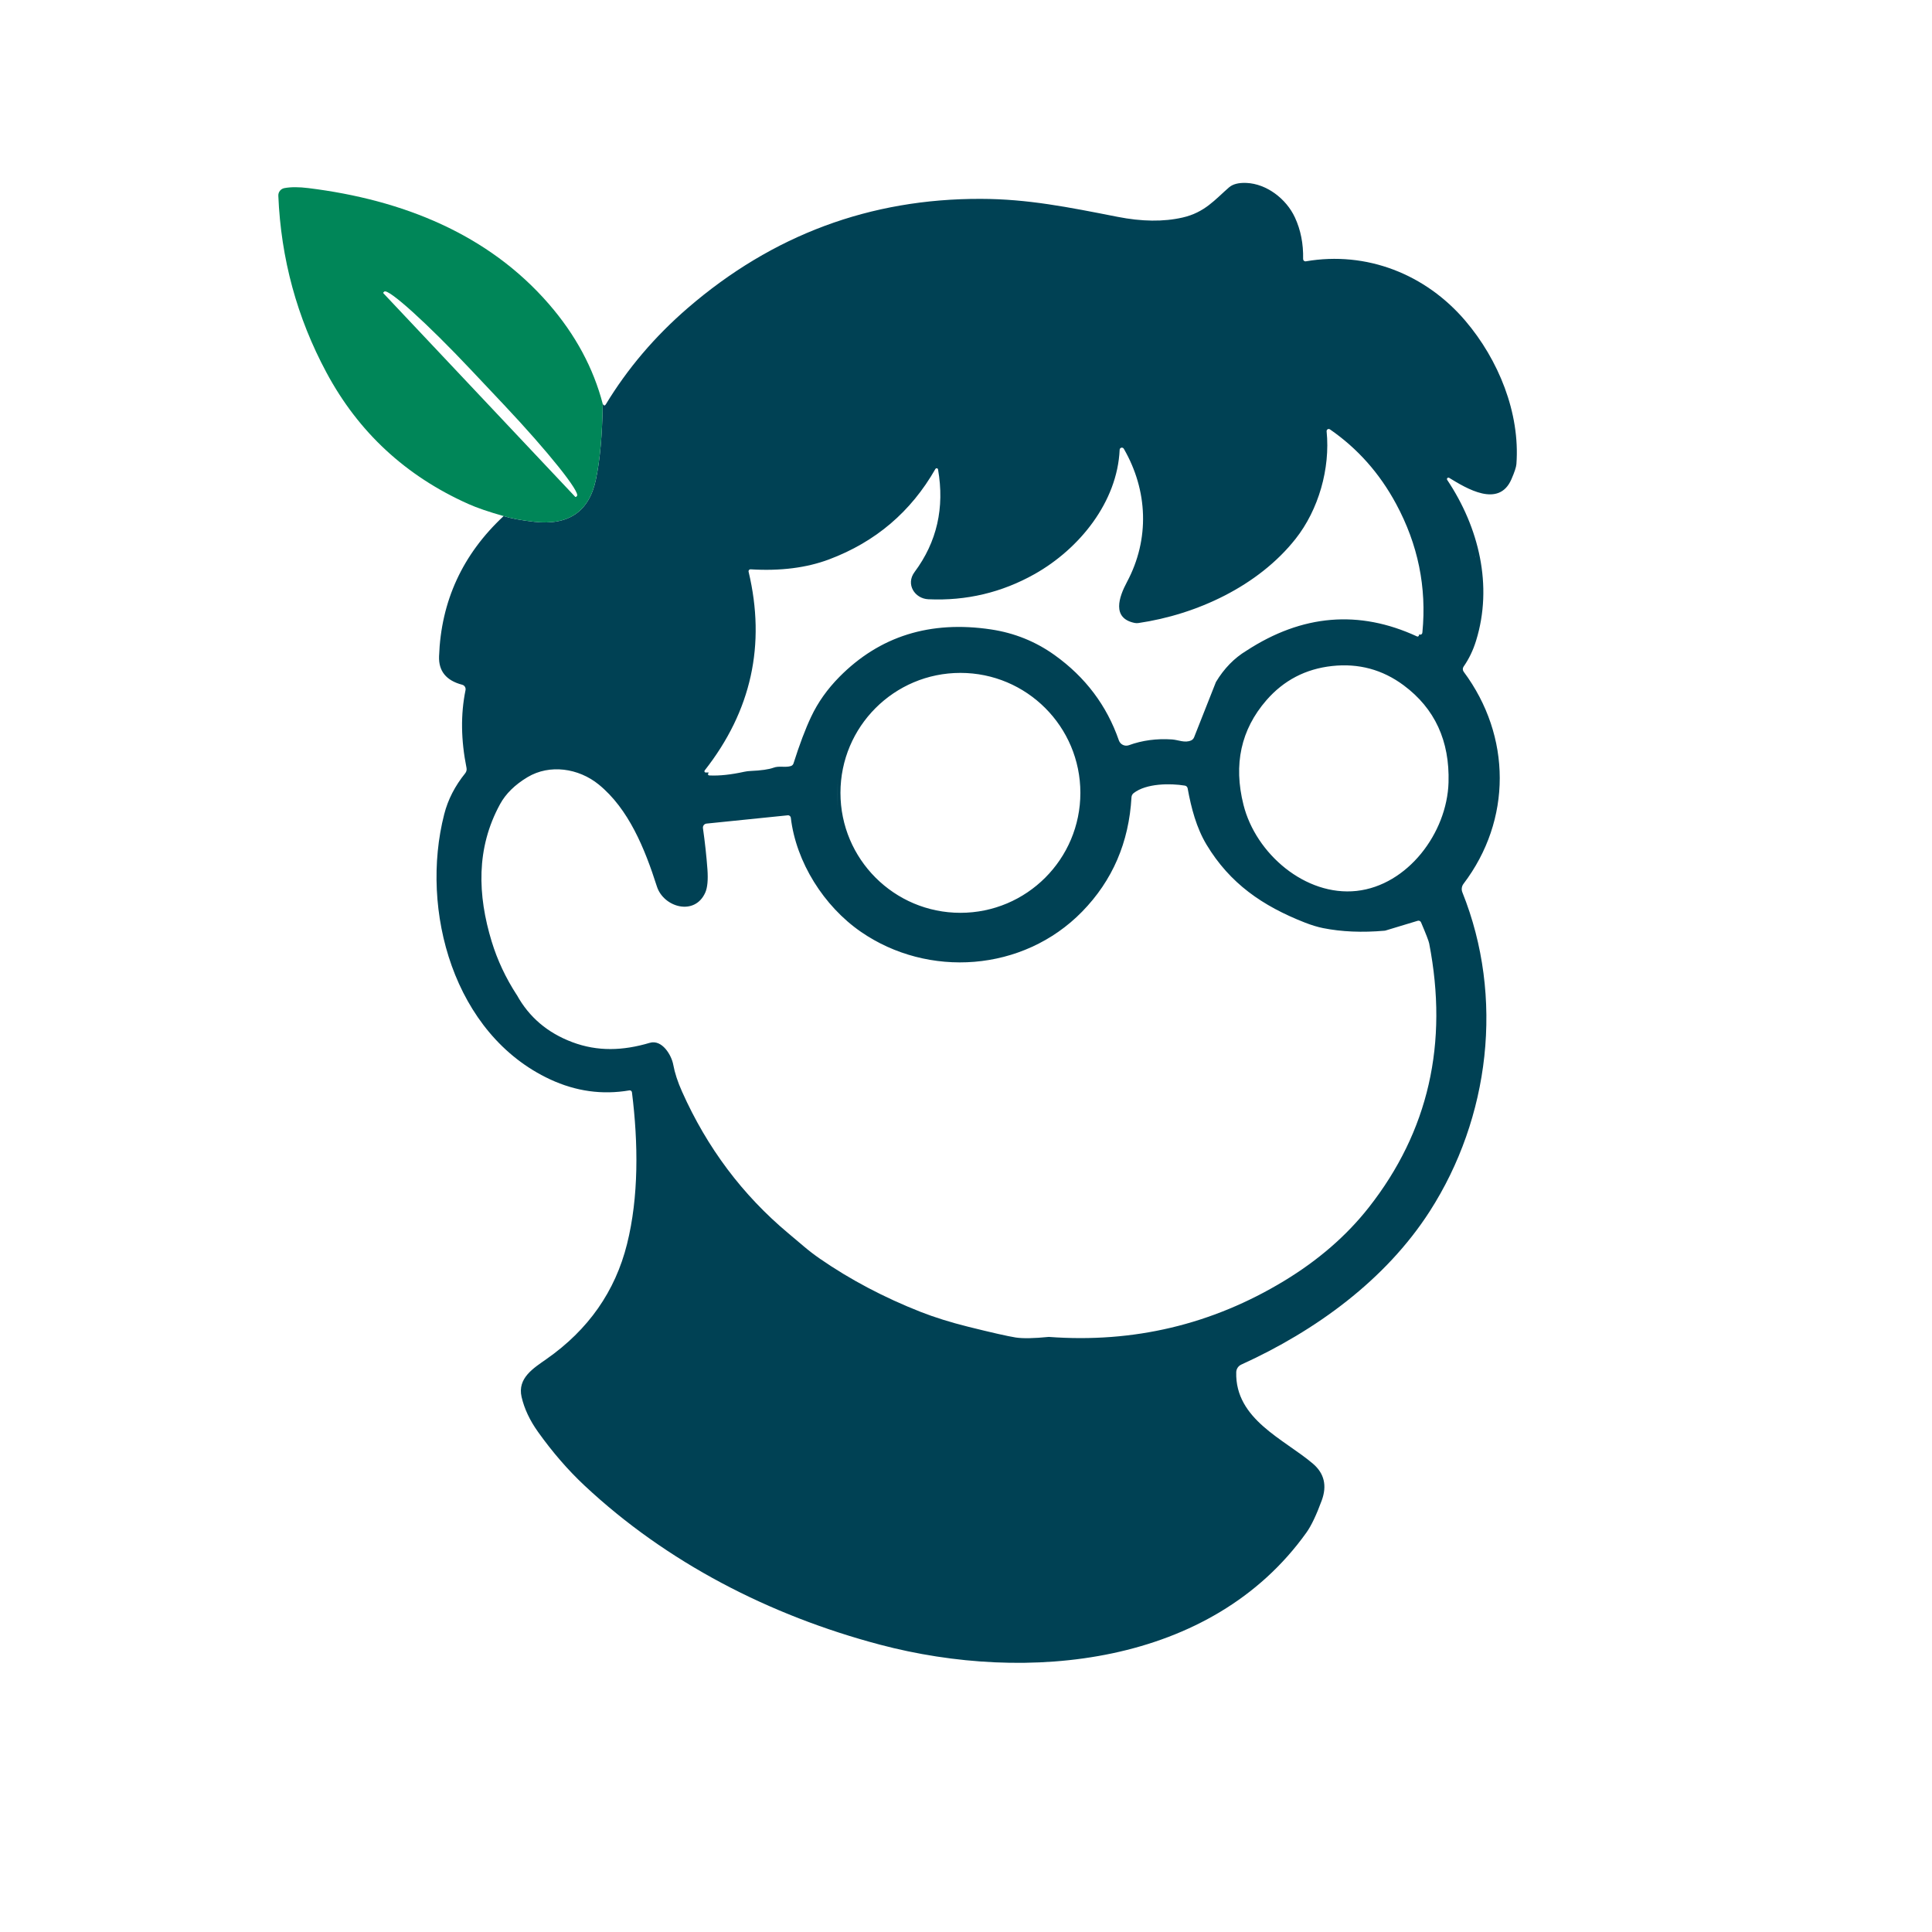 <?xml version="1.0" encoding="UTF-8"?>
<svg id="Capa_1" data-name="Capa 1" xmlns="http://www.w3.org/2000/svg" viewBox="0 0 1024 1024">
  <defs>
    <style>
      .cls-1 {
        fill: #008658;
      }

      .cls-2 {
        fill: #004154;
      }
    </style>
  </defs>
  <path class="cls-2" d="M266.97,273.54c3.74,1.22,9.17,2.23,16.28,3.03,18.14,2.03,29-5.42,32.58-22.36,2.17-10.26,3.38-23.63,3.63-40.11.58.98,1.13,1.05,1.65.2,11.49-18.96,25.98-35.99,43.47-51.09,44.87-38.7,96.65-57.97,155.35-57.81,24.81.07,46.03,4.34,72.33,9.51,12.9,2.55,24.39,2.69,34.47.4,11.83-2.67,17.33-9.62,24.67-15.99,2.02-1.75,5.11-2.54,9.26-2.36,10.58.45,21.07,8.33,25.68,18.31,3.06,6.61,4.51,13.94,4.34,22,0,.69.54,1.25,1.21,1.26.07,0,.14,0,.21-.02,32.18-5.55,63.53,6.77,84.62,31.58,17.44,20.51,29.02,48.66,27.01,75.87-.12,1.59-1,4.28-2.65,8.06-6.68,15.37-23.81,4.85-33-.76-.37-.21-.85-.09-1.07.27-.15.25-.14.56.02.8,16.86,25.21,24.32,56.16,15.34,85.18-1.57,5.14-3.79,9.74-6.64,13.81-.56.81-.54,1.89.04,2.69,25.45,34.21,25.59,78.61-.09,112.44-.97,1.28-1.2,2.98-.6,4.48,22.36,55.67,14.48,119.61-17.28,169.07-23.41,36.43-60.55,63.38-99.9,81.26-1.59.72-2.63,2.3-2.67,4.05-.65,25.01,25.5,35.52,40.69,48.5,5.97,5.12,7.51,11.61,4.63,19.46-2.84,7.73-5.54,13.41-8.11,17.01-50.6,70.82-148.2,80.04-226.1,59.41-58.39-15.46-113-43.54-156.62-84.4-8.66-8.11-16.83-17.54-24.52-28.3-4.39-6.15-7.31-12.34-8.75-18.59-2.29-10,6.3-15.23,13.18-20.06,22.21-15.54,36.45-35.87,42.71-60.97,6.24-24.96,5.99-53.4,2.61-80.42-.08-.65-.66-1.11-1.31-1.03-.02,0-.05,0-.07.01-14.36,2.45-28.35.5-41.98-5.83-51.2-23.83-69.17-89.75-56.14-140.57,1.97-7.72,5.69-14.95,11.13-21.69.63-.79.89-1.82.69-2.81-2.97-14.76-3.15-28.5-.53-41.24.26-1.29-.52-2.55-1.78-2.87-8.45-2.21-12.53-7.23-12.25-15.05,1.05-29.28,12.46-54.06,34.23-74.34ZM375.65,409.41c-.65,1.02-.48,1.56.51,1.6,5.18.24,11.29-.42,18.33-1.96,1.11-.24,2.24-.38,3.36-.42,5.63-.25,9.68-.83,12.16-1.74,2.96-1.11,6.3.07,9.22-.89.63-.21,1.13-.71,1.34-1.36,3.18-10.02,6.29-18.27,9.35-24.74,3.59-7.62,8.58-14.66,14.97-21.13,21.35-21.6,48.14-29.99,80.37-25.16,12.4,1.86,23.64,6.39,33.72,13.61,16.3,11.67,27.65,26.74,34.05,45.21.75,2.16,3.11,3.31,5.27,2.56.02,0,.03-.01.05-.02,7.08-2.58,14.7-3.6,22.85-3.05,3.3.22,6.81,2.03,10.15.51.7-.33,1.25-.91,1.54-1.63l11.58-29.31c4.31-7.17,9.69-12.7,16.15-16.59,29.53-19.26,59.67-21.79,90.41-7.59.3.14.66.06.87-.2.25-.28.27-.54.07-.78.53.1.97.08,1.31-.07.36-.16.56-.53.62-1.11,2.33-23.87-2.32-46.58-13.96-68.12-8.74-16.21-20.43-29.37-35.05-39.46-.52-.35-1.23-.22-1.57.29-.15.21-.21.47-.19.73,2,19.75-4.28,41.62-16.43,56.99-19.8,25.08-52.44,40.13-83.35,44.65-.68.1-1.36.08-2.03-.07-12.11-2.52-8.31-13.63-4.01-21.67,12.16-22.76,11.09-48.57-1.67-70.64-.32-.57-1.04-.76-1.61-.44-.35.2-.58.57-.59.98-1.25,27.68-21.27,52.47-45.05,65.87-17.44,9.81-36.23,14.27-56.34,13.36-7.15-.31-12.18-7.91-7.3-14.45,11.83-15.9,15.97-34.02,12.43-54.36-.07-.41-.46-.69-.88-.61-.22.04-.41.17-.53.37-12.96,22.7-31.74,38.67-56.34,47.92-11.95,4.48-25.83,6.24-41.62,5.26-.57-.03-1.04.41-1.07.98,0,.09,0,.18.02.27,9.23,38.72,1.48,73.83-23.25,105.33-.23.3-.19.73.09.97.12.1.28.15.44.15l1.63-.02ZM782.29,295.59s.02-.26.02-.58h0c0-.32,0-.58-.02-.58h0s-.02.26-.02.58h0c0,.32,0,.58.02.58h0ZM719.02,472.21c27.04-2.96,47.92-30.69,48.73-57.48.65-22.06-7.27-39.22-23.76-51.49-11.25-8.36-23.9-11.77-37.95-10.24-14.03,1.53-25.64,7.58-34.83,18.15-13.48,15.53-17.53,34-12.14,55.41,6.52,26.01,32.89,48.59,59.95,45.65ZM572.62,420.23c0-35.11-28.47-63.58-63.58-63.58h0c-35.11,0-63.58,28.47-63.58,63.58h0c0,35.11,28.47,63.58,63.58,63.58s63.58-28.47,63.58-63.58ZM273.92,527.32c6.47,11.77,16.28,20.12,29.42,25.05,13.41,5.03,26.77,4.59,41.02.36,6.52-1.94,11.54,6.46,12.47,11.56.8,4.36,2.36,9.14,4.68,14.32,13.27,29.74,32.04,54.75,56.3,75.05,2.61,2.18,5.37,4.51,8.26,6.97,2.63,2.24,5.48,4.42,8.55,6.55,16.11,11.12,33.95,20.53,53.51,28.22,7.29,2.85,15.56,5.43,24.81,7.75,12.69,3.16,21.16,5.08,25.39,5.75,3.76.58,9.61.48,17.55-.31,44.95,3.33,86.49-6.54,124.6-29.6,18.22-11.02,33.23-24.04,45.03-39.06,31.61-40.25,42.27-86.88,31.98-139.9-.25-1.28-1.69-5-4.32-11.18-.3-.67-1.04-1.03-1.74-.82l-17.15,5.19c-.13.04-.27.07-.4.07-11.92,1.05-22.8.59-32.65-1.38-2.88-.58-6.08-1.55-9.6-2.92-22.49-8.82-39.77-20.73-52.16-41.33-5.32-8.89-8.06-19.2-10-29.84-.13-.73-.71-1.3-1.45-1.43-7.79-1.29-20.49-1.22-27.15,3.96-.68.53-1.1,1.31-1.16,2.16-1.34,23.96-10.06,44.19-26.17,60.68-31.33,32.07-81.71,35.25-117.27,10.67-19.6-13.54-34.34-36.9-37.12-60.42-.09-.82-.83-1.41-1.65-1.31l-43.05,4.39c-1.16.12-2,1.17-1.88,2.33,0,.03,0,.05,0,.08,1.07,7.5,1.86,14.77,2.38,21.82.4,5.63.01,9.75-1.16,12.36-5.61,12.56-22.11,7.75-25.63-3.27-6.41-20.06-14.97-41.15-30.87-54.07-10.62-8.62-25.94-10.91-37.72-3.85-6.67,4.01-11.51,8.77-14.52,14.27-12.8,23.36-11.94,48.26-4.45,72.84,3.03,9.9,7.46,19.34,13.29,28.3ZM443.79,421.12v8.28s.02-2.76.02-8.28v-8.31s-.02,2.77-.02,8.31Z"/>
  <path class="cls-1" d="M319.46,214.1c-.25,16.48-1.46,29.85-3.63,40.11-3.58,16.94-14.44,24.39-32.58,22.36-7.11-.8-12.54-1.81-16.28-3.03-7.9-2.23-14.16-4.37-18.77-6.44-33.18-14.83-58.24-38.05-75.18-69.66-15.62-29.11-24.12-60.34-25.5-93.69-.09-1.97,1.29-3.7,3.23-4.05,3.39-.64,7.63-.64,12.74,0,49.82,6.17,95.29,24.3,127.56,61.6,13.99,16.18,23.46,33.78,28.42,52.8ZM203.24,155.47l101.62,107.83c.13.15.36.16.5.03,0,0,0,0,0,0l.42-.42c2.06-1.85-15.24-23.49-38.64-48.32-.02-.02-.05-.05-.07-.07l-17.39-18.44c-23.36-24.79-43.95-43.38-46.01-41.53l-.45.42c-.14.14-.15.36,0,.5,0,0,0,0,0,0Z"/>
</svg>